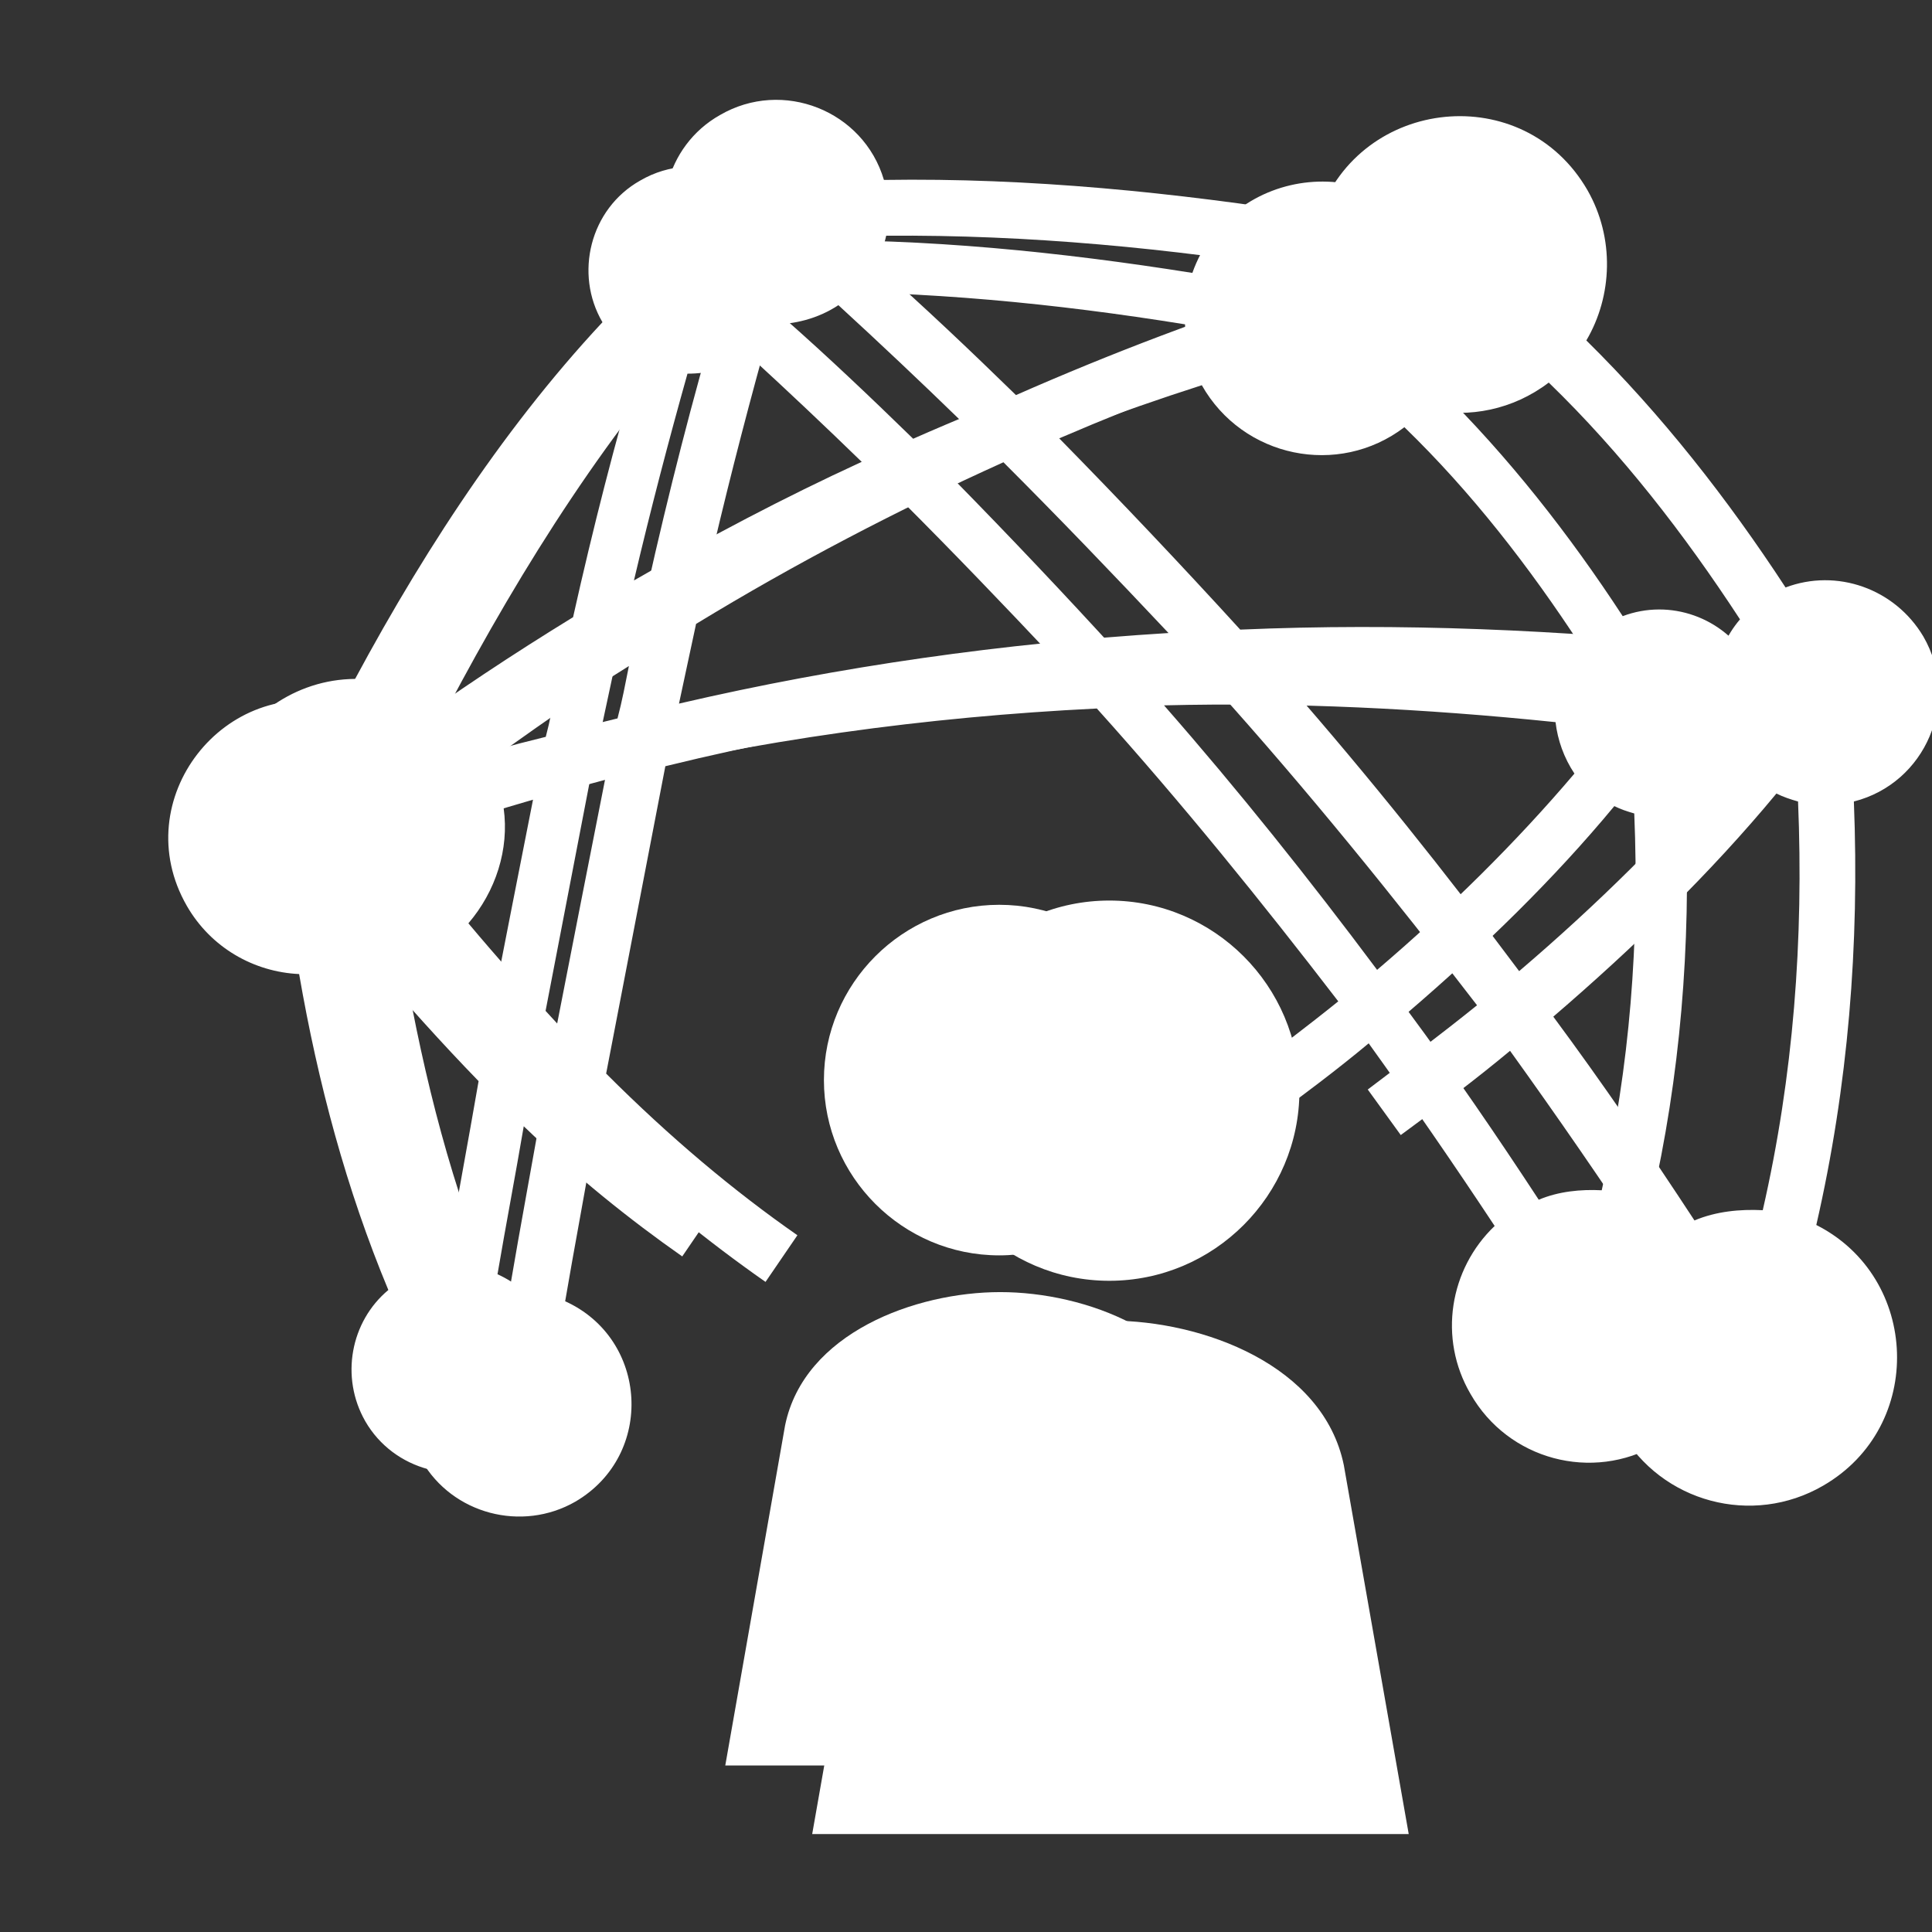 <?xml version="1.0" encoding="utf-8"?>
<!-- Generator: Adobe Illustrator 16.0.0, SVG Export Plug-In . SVG Version: 6.00 Build 0)  -->
<!DOCTYPE svg PUBLIC "-//W3C//DTD SVG 1.1//EN" "http://www.w3.org/Graphics/SVG/1.1/DTD/svg11.dtd">
<svg version="1.1" id="Layer_1" xmlns="http://www.w3.org/2000/svg" xmlns:xlink="http://www.w3.org/1999/xlink" x="0px" y="0px"
	 width="200px" height="200px" viewBox="0 0 200 200" enable-background="new 0 0 200 200" xml:space="preserve">
<rect x="0" y="0" width="200" height="200" fill="#333333" stroke="none"/>
<g>
	<path fill="#FFFFFF" d="M52.73,133.646c1.179-6.953,2.475-13.788,3.653-20.623c-4.125-4.243-8.249-8.839-12.492-13.789
		c-0.707,0.354-1.296,0.589-2.003,0.825c2.003,11.55,4.949,23.099,9.428,33.705C51.905,133.765,52.376,133.765,52.73,133.646
		L52.73,133.646z M47.191,74.133c6.481-4.714,13.081-9.075,19.798-13.199c2.239-10.017,4.714-19.681,7.424-28.873
		c-11.078,11.903-20.27,26.398-28.166,41.365C46.484,73.662,46.837,73.897,47.191,74.133L47.191,74.133z M73.825,56.81
		c8.367-4.832,16.852-9.31,25.573-13.317c-4.125-4.007-8.367-8.014-12.61-11.903c-2.121,1.414-4.596,2.003-6.953,2.003
		C77.714,41.136,75.71,48.796,73.825,56.81L73.825,56.81z M105.173,40.9c9.899-4.36,20.152-8.25,30.641-11.549
		c0-0.471-0.118-0.825-0.118-1.296c-14.613-2.357-29.227-3.771-43.958-3.653c-0.236,1.061-0.589,2.003-1.061,2.946
		C95.627,31.708,100.459,36.304,105.173,40.9L105.173,40.9z M137.581,34.89c-9.546,3.064-18.856,6.6-27.931,10.488
		c6.364,6.482,12.61,13.081,18.738,19.799c16.499-0.708,33.115,0,49.968,1.768c0.472-1.061,1.061-2.003,1.768-2.829
		c-5.774-8.838-12.256-17.206-19.798-24.512C152.901,45.26,142.177,43.021,137.581,34.89L137.581,34.89z M103.876,47.853
		c-10.959,4.95-21.566,10.488-31.819,16.734c-0.589,2.71-1.179,5.539-1.768,8.25c16.734-3.889,33.586-6.246,50.674-7.307
		C115.308,59.52,109.65,53.627,103.876,47.853L103.876,47.853z M65.104,68.948c-4.36,2.71-8.603,5.657-12.728,8.603
		c3.889-1.179,7.66-2.239,11.549-3.182C64.397,72.601,64.75,70.715,65.104,68.948L65.104,68.948z M177.296,72.719
		c-14.849-1.532-29.462-2.239-43.958-1.886c8.367,9.546,16.264,19.445,23.924,29.698c8.014-6.835,15.556-14.26,22.155-22.038
		C178.238,76.726,177.531,74.722,177.296,72.719L177.296,72.719z M125.796,71.187c-19.209,0.943-38.183,3.536-56.92,8.132
		l-6.128,31.819c6.6,6.6,13.199,12.139,19.799,16.734l-3.3,4.831c-5.893-4.124-11.903-8.956-17.795-14.612
		c-0.942,5.539-2.003,11.077-2.946,16.616c8.603,3.889,9.311,15.91,1.061,20.741c-5.539,3.182-12.728,1.296-15.91-4.242
		c-2.829-4.95-1.65-11.195,2.593-14.731c-4.714-11.313-7.896-23.216-10.017-35.472c-5.067-0.236-9.899-2.947-12.61-7.661
		c-6.835-11.903,4.243-26.044,17.324-22.509C49.077,55.277,58.74,40.192,70.29,27.818c-3.182-5.421-1.414-12.728,4.243-15.909
		c6.481-3.771,14.849-0.471,16.97,6.717c15.085-0.236,30.17,1.296,45.019,3.653c4.36-12.256,21.212-14.024,27.812-2.593
		c2.829,4.95,2.593,10.96-0.117,15.556c7.777,7.66,14.613,16.381,20.623,25.573c5.304-2.004,11.313,0.118,14.26,5.067
		c3.889,6.717,0.236,15.202-7.188,17.088c0.589,14.849-0.59,29.462-3.889,43.84c10.724,5.421,11.313,20.859,0.707,26.987
		c-7.308,4.242-16.735,1.768-20.978-5.657c-3.653-6.246-2.356-14.023,2.711-18.855c-4.597-6.953-9.311-13.788-14.143-20.506
		c-3.535,2.946-7.306,5.774-11.313,8.721l-3.417-4.714c3.889-2.946,7.66-5.774,11.313-8.721
		C144.298,92.871,135.342,81.793,125.796,71.187L125.796,71.187z M62.629,80.732c-3.536,0.943-6.953,1.886-10.489,2.946
		c0.589,4.243-0.825,8.603-3.653,11.903c3.064,3.653,6.128,7.071,9.192,10.371C59.33,97.467,60.979,89.1,62.629,80.732
		L62.629,80.732z M160.797,105.245c5.067,6.835,9.899,13.906,14.613,21.095c2.239-0.942,4.714-1.179,7.07-1.061
		c3.183-13.906,4.243-28.048,3.654-42.308c-0.825-0.236-1.532-0.472-2.239-0.825C177.061,90.396,169.164,98.056,160.797,105.245
		L160.797,105.245z"/>
	<path fill="#FFFFFF" d="M114.836,93.225c-10.842,0-19.681,8.839-19.681,19.681s8.839,19.681,19.681,19.681
		c10.843,0,19.681-8.839,19.681-19.681S125.679,93.225,114.836,93.225L114.836,93.225z M139.113,151.678l6.717,38.183
		c-20.623,0-41.129,0-61.752,0l6.717-38.183c2.122-10.371,14.613-14.967,24.159-14.967S136.992,141.307,139.113,151.678
		L139.113,151.678z"/>
</g>
<g>
	<path fill="#FFFFFF" d="M46.176,130.933c1.087-6.411,2.282-12.713,3.368-19.015c-3.803-3.913-7.605-8.15-11.517-12.713
		c-0.652,0.327-1.195,0.544-1.847,0.761c1.847,10.648,4.562,21.296,8.692,31.076C45.417,131.041,45.851,131.041,46.176,130.933
		L46.176,130.933z M41.07,76.061c5.977-4.347,12.062-8.367,18.255-12.17c2.063-9.235,4.346-18.146,6.845-26.621
		C55.955,48.244,47.48,61.609,40.2,75.409C40.418,75.626,40.744,75.844,41.07,76.061L41.07,76.061z M65.626,60.088
		c7.714-4.455,15.539-8.583,23.579-12.278c-3.803-3.695-7.715-7.389-11.627-10.975c-1.955,1.304-4.238,1.847-6.41,1.847
		C69.212,45.636,67.366,52.7,65.626,60.088L65.626,60.088z M94.53,45.419c9.128-4.021,18.582-7.606,28.251-10.649
		c0-0.435-0.108-0.761-0.108-1.195c-13.474-2.173-26.948-3.477-40.531-3.368c-0.217,0.978-0.544,1.847-0.977,2.716
		C85.728,36.943,90.183,41.182,94.53,45.419L94.53,45.419z M124.411,39.877c-8.802,2.825-17.387,6.085-25.753,9.67
		c5.869,5.976,11.627,12.061,17.278,18.255c15.213-0.653,30.533,0,46.07,1.63c0.436-0.978,0.979-1.848,1.63-2.608
		c-5.324-8.149-11.299-15.863-18.253-22.6C138.537,49.439,128.648,47.375,124.411,39.877L124.411,39.877z M93.334,51.83
		c-10.106,4.564-19.884,9.67-29.339,15.43c-0.542,2.5-1.085,5.106-1.629,7.605c15.429-3.584,30.968-5.758,46.723-6.736
		C103.875,62.586,98.658,57.154,93.334,51.83L93.334,51.83z M57.585,71.28c-4.021,2.499-7.932,5.215-11.734,7.932
		c3.585-1.087,7.062-2.064,10.647-2.935C56.933,74.648,57.258,72.909,57.585,71.28L57.585,71.28z M161.029,74.756
		c-13.691-1.412-27.165-2.064-40.531-1.738c7.716,8.801,14.996,17.929,22.059,27.382c7.39-6.302,14.343-13.148,20.428-20.319
		C161.897,78.451,161.245,76.604,161.029,74.756L161.029,74.756z M113.545,73.344c-17.711,0.87-35.206,3.26-52.482,7.497
		l-5.651,29.339c6.085,6.085,12.17,11.191,18.255,15.429l-3.042,4.455c-5.434-3.804-10.975-8.258-16.407-13.474
		c-0.869,5.107-1.848,10.213-2.718,15.32c7.934,3.585,8.585,14.67,0.979,19.124c-5.106,2.934-11.734,1.194-14.668-3.912
		c-2.608-4.563-1.521-10.322,2.39-13.582c-4.346-10.432-7.28-21.405-9.235-32.706c-4.673-0.218-9.128-2.715-11.627-7.062
		C13.036,82.797,23.25,69.759,35.31,73.018c7.498-14.343,16.407-28.251,27.057-39.661c-2.934-4.998-1.304-11.734,3.911-14.668
		c5.977-3.478,13.691-0.435,15.647,6.193c13.908-0.217,27.817,1.195,41.508,3.369c4.021-11.301,19.557-12.93,25.642-2.39
		c2.608,4.563,2.391,10.105-0.107,14.343c7.171,7.063,13.474,15.103,19.015,23.58c4.89-1.848,10.431,0.107,13.148,4.671
		c3.585,6.194,0.217,14.017-6.628,15.755c0.543,13.691-0.545,27.164-3.586,40.42c9.887,4.999,10.431,19.233,0.651,24.883
		c-6.737,3.912-15.43,1.63-19.342-5.215c-3.367-5.76-2.172-12.93,2.5-17.386c-4.237-6.41-8.585-12.713-13.04-18.907
		c-3.259,2.718-6.735,5.324-10.431,8.041l-3.15-4.347c3.586-2.716,7.062-5.323,10.432-8.04
		C130.604,93.337,122.346,83.124,113.545,73.344L113.545,73.344z M55.303,82.146c-3.259,0.87-6.41,1.738-9.671,2.716
		c0.544,3.912-0.759,7.932-3.366,10.974c2.823,3.369,5.648,6.52,8.475,9.562C52.261,97.575,53.783,89.859,55.303,82.146
		L55.303,82.146z M145.816,104.746c4.673,6.302,9.128,12.822,13.474,19.45c2.064-0.87,4.346-1.088,6.52-0.979
		c2.935-12.822,3.911-25.861,3.368-39.008c-0.76-0.218-1.412-0.436-2.063-0.761C160.812,91.056,153.531,98.119,145.816,104.746
		L145.816,104.746z"/>
	<path fill="#FFFFFF" d="M103.439,93.664c-9.997,0-18.147,8.148-18.147,18.145c0,9.997,8.15,18.146,18.147,18.146
		c9.998,0,18.146-8.148,18.146-18.146C121.586,101.812,113.438,93.664,103.439,93.664L103.439,93.664z M125.824,147.558
		l6.192,35.205c-19.015,0-37.921,0-56.936,0l6.192-35.205c1.955-9.562,13.474-13.8,22.275-13.8
		C112.351,133.758,123.868,137.995,125.824,147.558L125.824,147.558z"/>
</g>
</svg>
